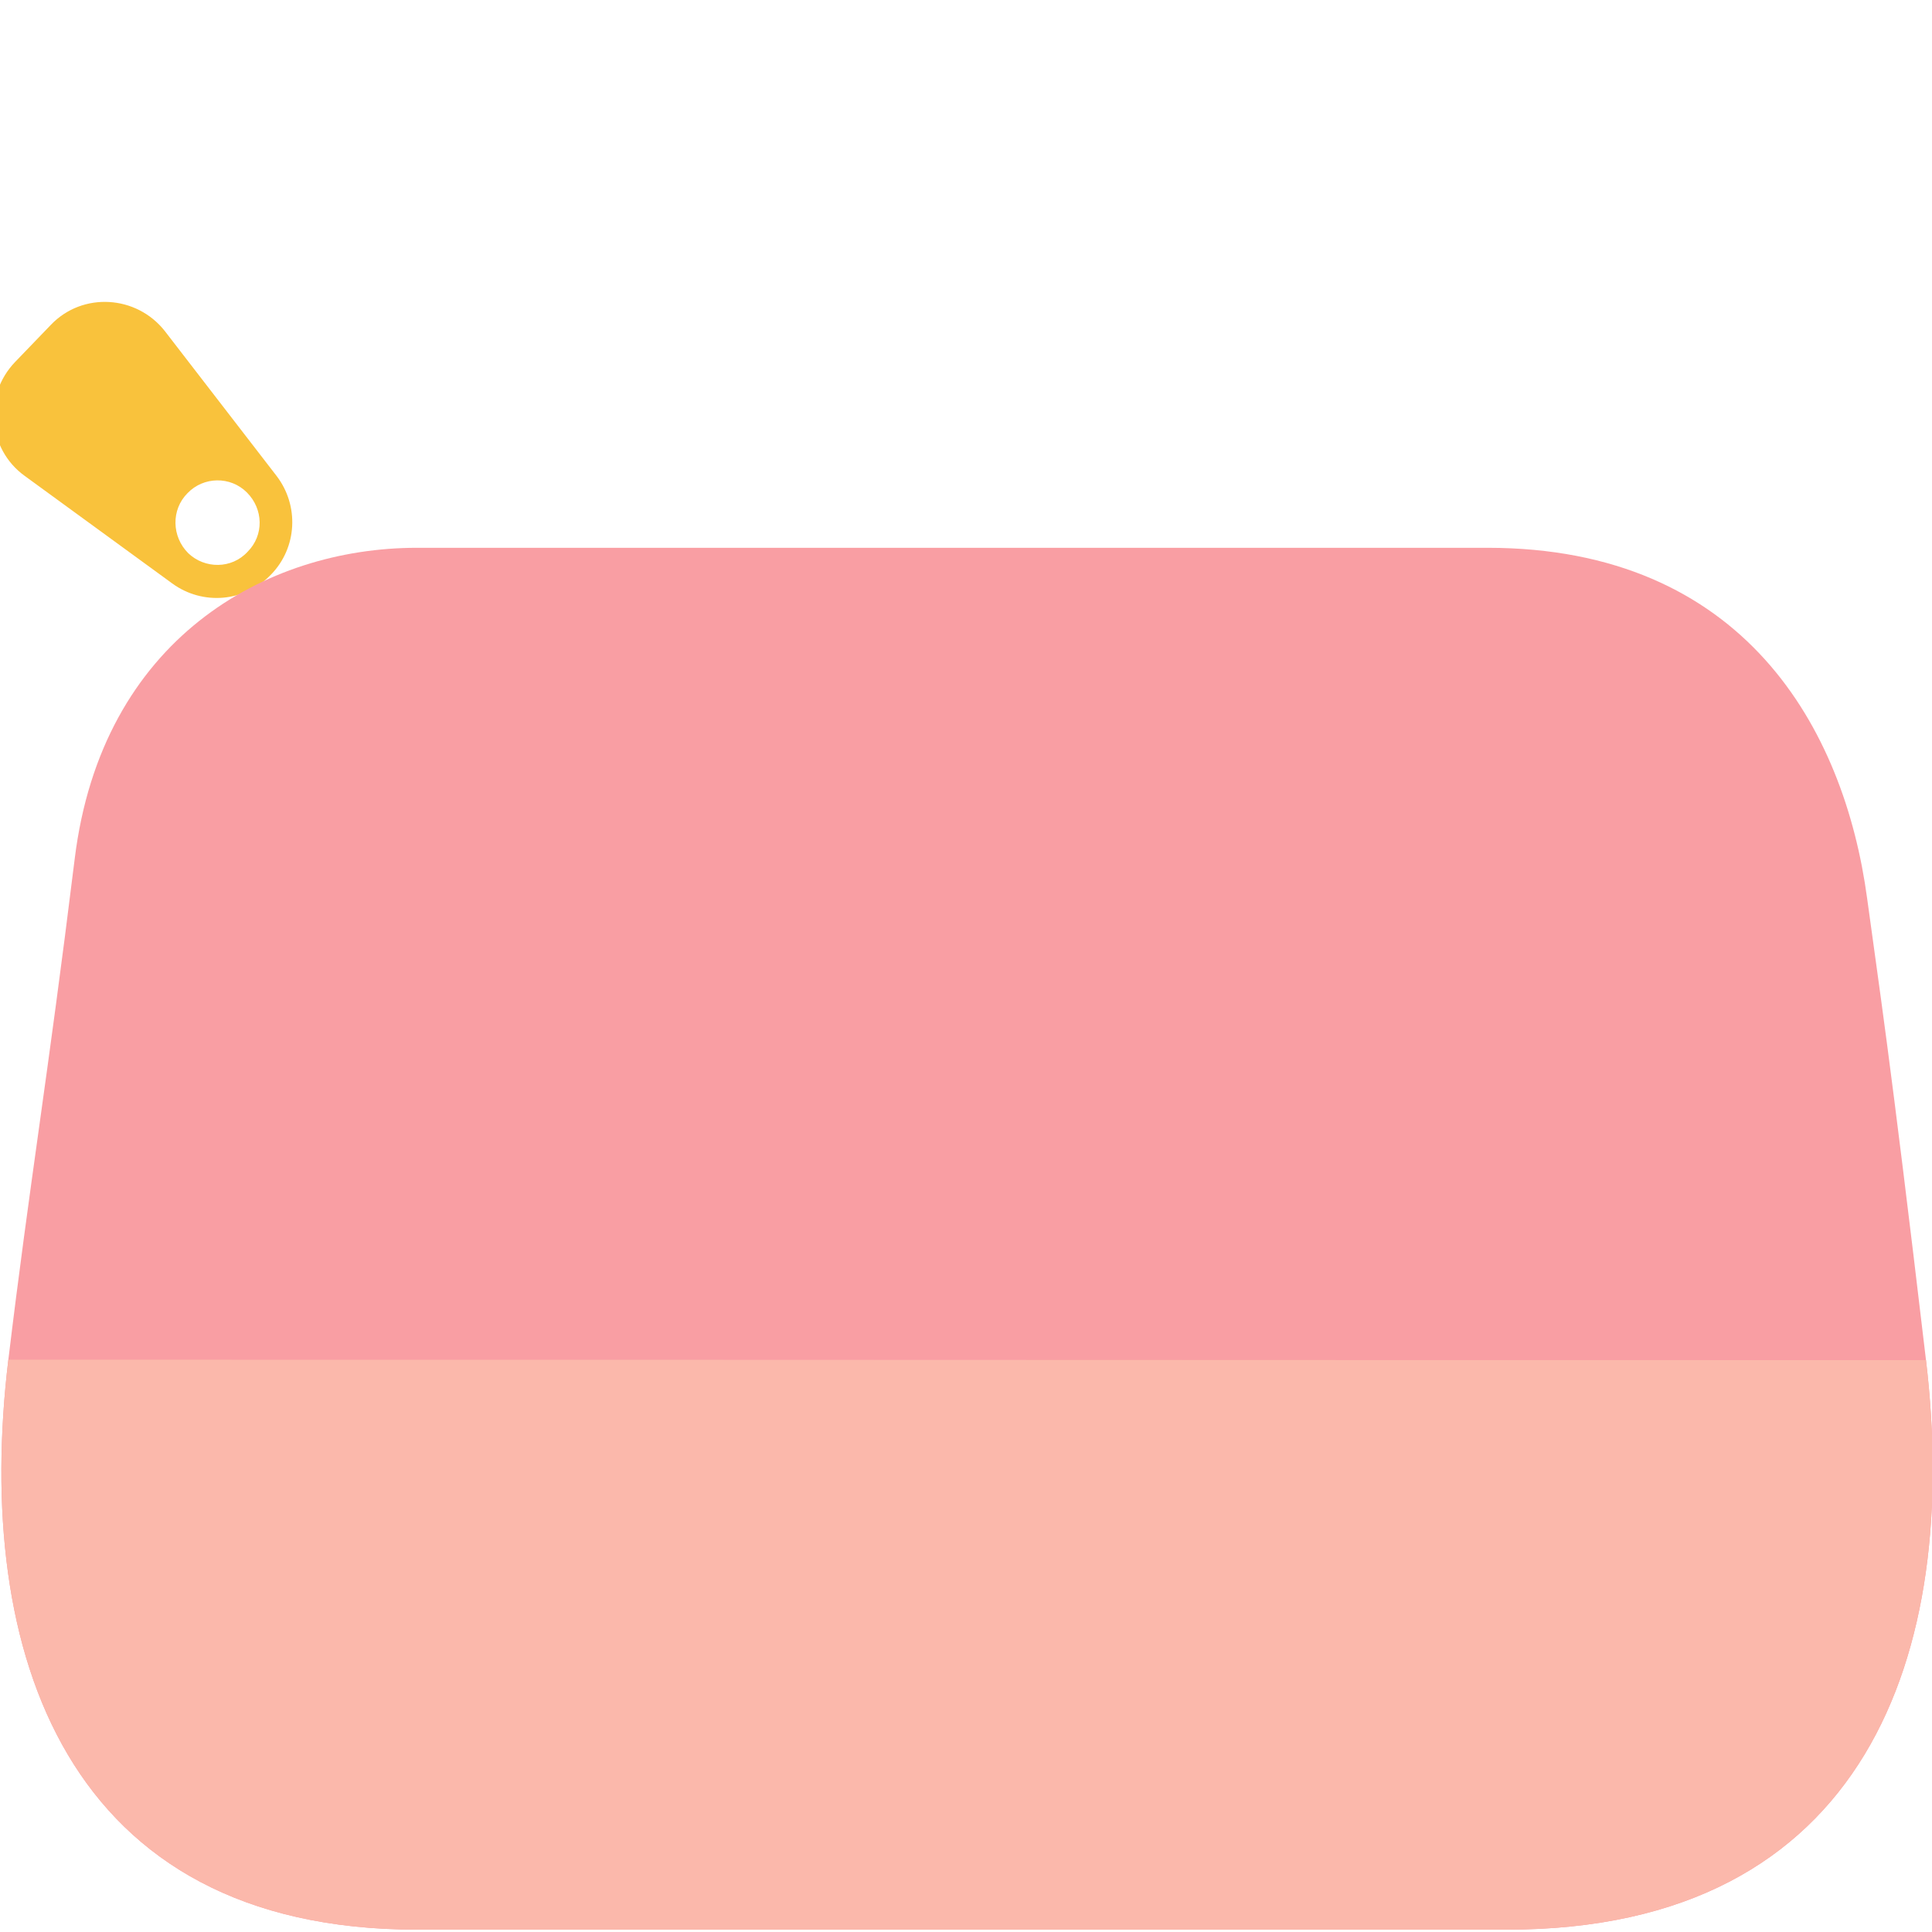 <svg viewBox="2 2 28 28" xmlns="http://www.w3.org/2000/svg">
<path d="M4.498 10.457C4.938 10.777 5.548 10.727 5.928 10.327C6.308 9.937 6.338 9.327 6.008 8.897L4.388 6.797C3.978 6.277 3.198 6.227 2.738 6.707L2.218 7.247C1.758 7.727 1.818 8.507 2.358 8.897L4.498 10.457ZM4.718 9.147C4.948 8.907 5.338 8.897 5.578 9.137C5.818 9.377 5.828 9.757 5.588 9.997C5.358 10.247 4.968 10.247 4.728 10.017C4.488 9.777 4.478 9.387 4.718 9.147Z" fill="#F9C23C"/>
<path d="M3.083 14.444C3.475 11.266 5.846 9.939 8.044 9.939L23.558 9.939C27.272 9.939 28.728 12.557 29.06 15.021C29.23 16.281 29.381 17.207 29.913 21.712C30.415 25.95 29.06 29.966 23.84 29.966H8.044C2.96 29.966 1.609 25.96 2.121 21.706C2.425 19.177 2.692 17.62 3.083 14.444Z" fill="#F99EA3"/>
<path d="M8.044 29.966C2.96 29.966 1.609 25.96 2.121 21.706C14 21.706 17.093 21.712 29.913 21.712C30.415 25.95 29.06 29.966 23.84 29.966H8.044Z" fill="#FBB8AB"/>
</svg>
